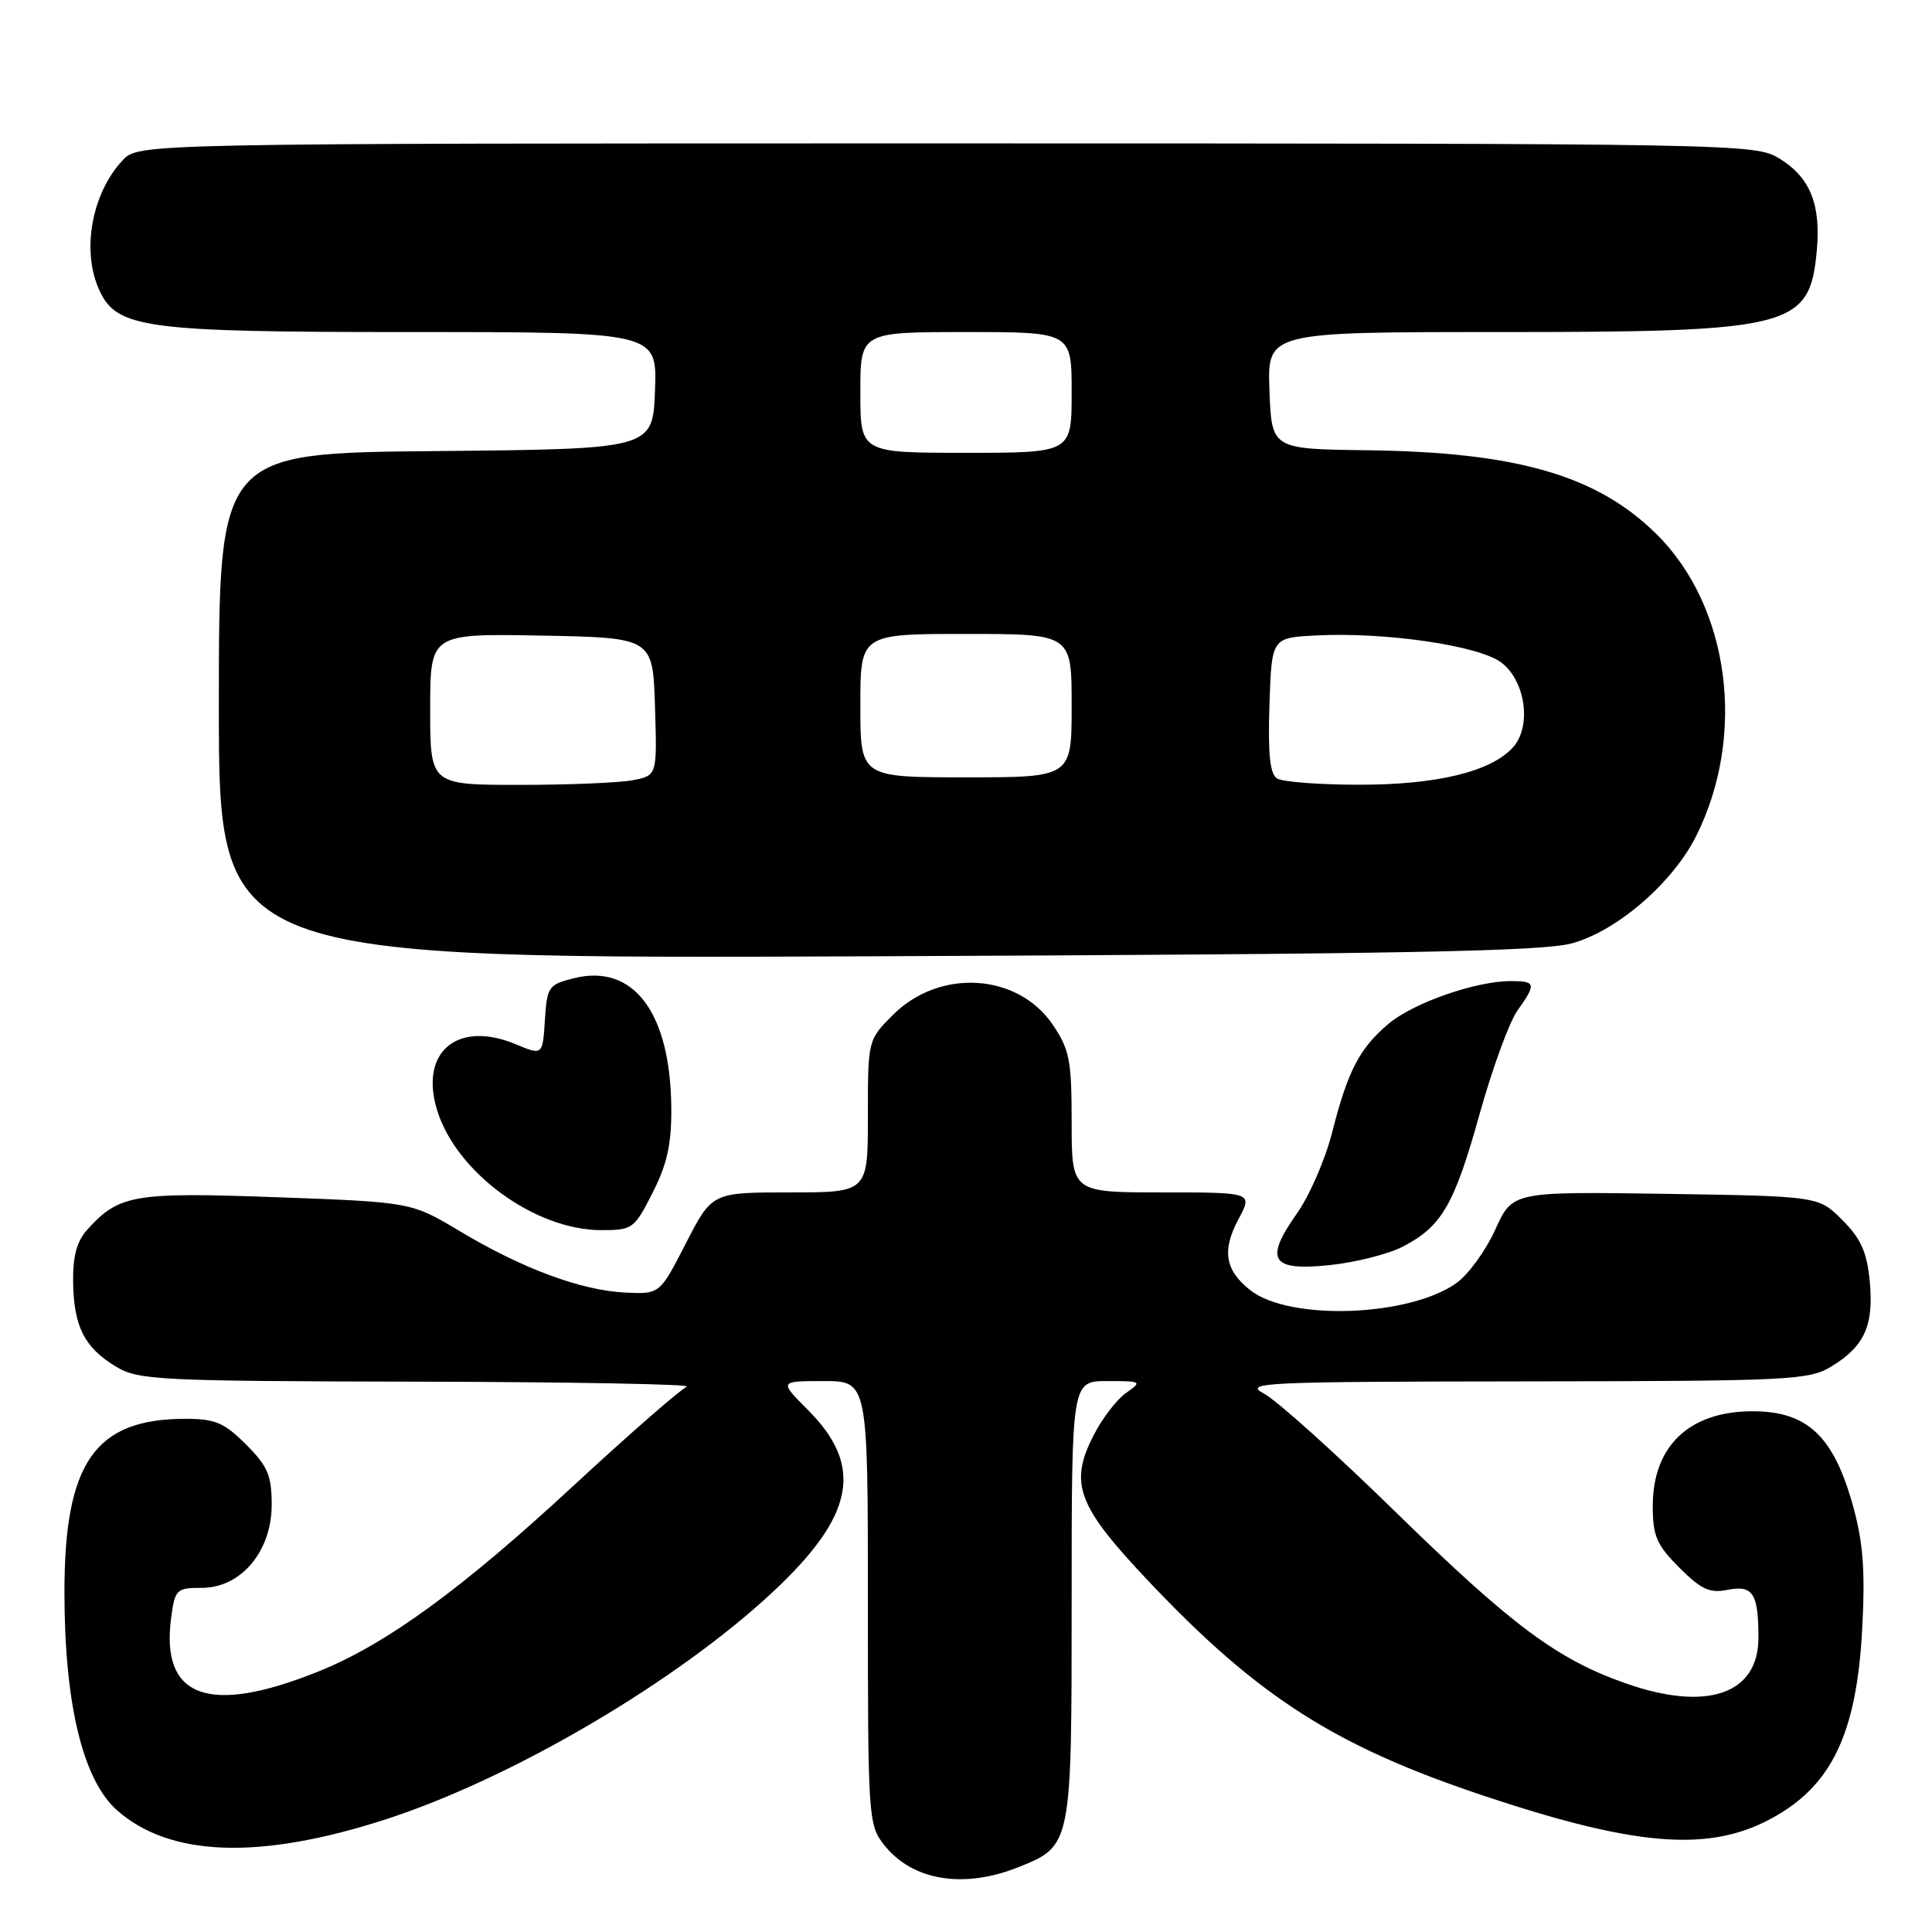 <?xml version="1.0" encoding="UTF-8" standalone="no"?>
<!DOCTYPE svg PUBLIC "-//W3C//DTD SVG 1.1//EN" "http://www.w3.org/Graphics/SVG/1.1/DTD/svg11.dtd" >
<svg xmlns="http://www.w3.org/2000/svg" xmlns:xlink="http://www.w3.org/1999/xlink" version="1.1" viewBox="0 0 256 256">
 <g >
 <path fill="currentColor"
d=" M 134.92 247.42 C 142.01 244.58 142.00 244.61 142.00 212.04 C 142.00 183.00 142.00 183.00 146.72 183.00 C 151.29 183.00 151.37 183.05 149.21 184.57 C 147.98 185.43 146.04 187.96 144.90 190.20 C 141.63 196.60 142.75 199.55 152.24 209.57 C 166.68 224.83 176.88 231.36 196.50 237.91 C 217.86 245.05 227.55 245.57 236.25 240.06 C 243.06 235.74 246.03 228.94 246.74 216.04 C 247.16 208.31 246.90 204.54 245.59 199.74 C 243.01 190.32 239.53 187.00 232.23 187.00 C 223.84 187.00 219.00 191.60 219.00 199.56 C 219.00 203.53 219.51 204.71 222.52 207.72 C 225.42 210.62 226.55 211.14 228.93 210.66 C 232.27 210.00 233.00 211.13 233.00 217.01 C 233.00 224.50 226.18 226.84 215.38 223.04 C 206.33 219.86 200.33 215.39 185.00 200.42 C 177.03 192.62 169.15 185.54 167.50 184.67 C 164.71 183.19 167.16 183.08 202.00 183.04 C 237.33 183.00 239.68 182.88 242.69 181.05 C 247.07 178.38 248.31 175.61 247.75 169.76 C 247.38 165.91 246.58 164.12 244.12 161.66 C 240.97 158.50 240.97 158.50 220.69 158.19 C 200.41 157.89 200.41 157.89 198.13 162.93 C 196.88 165.70 194.56 168.89 192.99 170.01 C 186.70 174.49 170.86 175.04 165.67 170.96 C 162.32 168.32 161.88 165.69 164.11 161.54 C 166.00 158.00 166.00 158.00 154.00 158.00 C 142.00 158.00 142.00 158.00 142.00 148.73 C 142.00 140.48 141.72 139.06 139.49 135.77 C 134.84 128.93 124.50 128.30 118.32 134.48 C 115.00 137.80 115.00 137.80 115.00 147.90 C 115.00 158.00 115.00 158.00 104.67 158.00 C 94.35 158.00 94.35 158.00 90.88 164.75 C 87.42 171.50 87.42 171.50 82.79 171.27 C 76.95 170.97 69.18 168.08 60.93 163.14 C 54.50 159.29 54.50 159.29 36.71 158.64 C 17.70 157.95 15.78 158.28 11.56 162.94 C 10.18 164.46 9.64 166.46 9.69 169.88 C 9.78 175.77 11.16 178.52 15.31 181.05 C 18.31 182.88 20.71 183.00 55.50 183.08 C 75.85 183.12 91.84 183.42 91.02 183.74 C 90.21 184.06 83.43 189.98 75.94 196.91 C 61.19 210.57 51.18 217.86 42.22 221.47 C 27.67 227.33 21.25 224.99 22.68 214.34 C 23.18 210.60 23.39 210.40 26.73 210.40 C 31.93 210.40 36.00 205.57 36.00 199.38 C 36.00 195.50 35.48 194.28 32.60 191.40 C 29.71 188.51 28.50 188.00 24.57 188.00 C 12.57 188.00 8.53 193.81 8.54 211.00 C 8.54 225.81 10.99 235.91 15.54 239.90 C 22.55 246.06 34.40 246.46 51.00 241.11 C 67.80 235.69 89.67 222.85 102.47 210.88 C 113.24 200.80 114.49 194.25 107.03 186.80 C 103.24 183.00 103.24 183.00 109.12 183.00 C 115.00 183.00 115.00 183.00 115.00 212.37 C 115.00 240.85 115.06 241.81 117.14 244.45 C 120.87 249.19 127.66 250.32 134.92 247.42 Z  M 185.89 165.18 C 191.06 162.50 192.71 159.63 196.07 147.56 C 197.75 141.56 199.99 135.42 201.06 133.92 C 203.60 130.35 203.52 130.00 200.18 130.00 C 195.54 130.00 187.30 132.88 184.01 135.64 C 180.15 138.89 178.59 141.88 176.52 150.04 C 175.62 153.59 173.52 158.43 171.85 160.79 C 167.48 166.98 168.42 168.45 176.22 167.63 C 179.62 167.28 183.97 166.17 185.89 165.18 Z  M 86.48 158.03 C 88.41 154.23 88.99 151.59 88.95 146.78 C 88.84 134.18 83.96 127.67 76.08 129.61 C 72.67 130.46 72.49 130.73 72.20 135.18 C 71.90 139.85 71.90 139.85 68.34 138.37 C 60.65 135.16 55.59 139.34 57.89 147.01 C 60.37 155.31 70.85 163.00 79.68 163.00 C 83.82 163.00 84.05 162.83 86.48 158.03 Z  M 208.36 124.98 C 214.34 123.30 221.68 116.94 224.76 110.76 C 231.44 97.38 229.19 80.33 219.46 70.74 C 211.59 62.98 200.97 59.91 181.15 59.66 C 168.50 59.50 168.50 59.50 168.21 51.75 C 167.92 44.00 167.92 44.00 198.59 44.00 C 237.47 44.00 239.79 43.41 240.73 33.26 C 241.31 27.10 239.84 23.48 235.77 21.00 C 232.56 19.04 230.68 19.01 125.42 19.00 C 18.35 19.00 18.35 19.00 16.24 21.25 C 12.16 25.60 10.78 33.23 13.14 38.40 C 15.47 43.52 19.05 44.00 54.56 44.00 C 87.08 44.00 87.08 44.00 86.79 51.75 C 86.50 59.50 86.50 59.50 57.75 59.77 C 29.00 60.03 29.00 60.03 29.00 93.56 C 29.00 127.08 29.00 127.08 116.25 126.71 C 186.08 126.42 204.47 126.07 208.36 124.98 Z  M 57.00 93.97 C 57.00 83.95 57.00 83.95 71.75 84.22 C 86.50 84.50 86.50 84.50 86.79 93.62 C 87.07 102.74 87.07 102.74 83.91 103.37 C 82.17 103.72 75.41 104.00 68.88 104.00 C 57.00 104.00 57.00 104.00 57.00 93.97 Z  M 169.21 103.15 C 168.27 102.56 168.00 99.87 168.21 93.42 C 168.50 84.50 168.50 84.50 174.40 84.20 C 183.51 83.73 195.89 85.53 198.89 87.76 C 202.15 90.18 202.99 96.25 200.47 99.04 C 197.56 102.25 190.34 104.00 180.07 103.98 C 174.81 103.98 169.92 103.60 169.21 103.15 Z  M 114.00 93.50 C 114.00 84.00 114.00 84.00 128.00 84.00 C 142.00 84.00 142.00 84.00 142.00 93.50 C 142.00 103.00 142.00 103.00 128.00 103.00 C 114.00 103.00 114.00 103.00 114.00 93.50 Z  M 114.00 52.00 C 114.00 44.00 114.00 44.00 128.00 44.00 C 142.00 44.00 142.00 44.00 142.00 52.00 C 142.00 60.00 142.00 60.00 128.00 60.00 C 114.00 60.00 114.00 60.00 114.00 52.00 Z "/>
</g>
</svg>